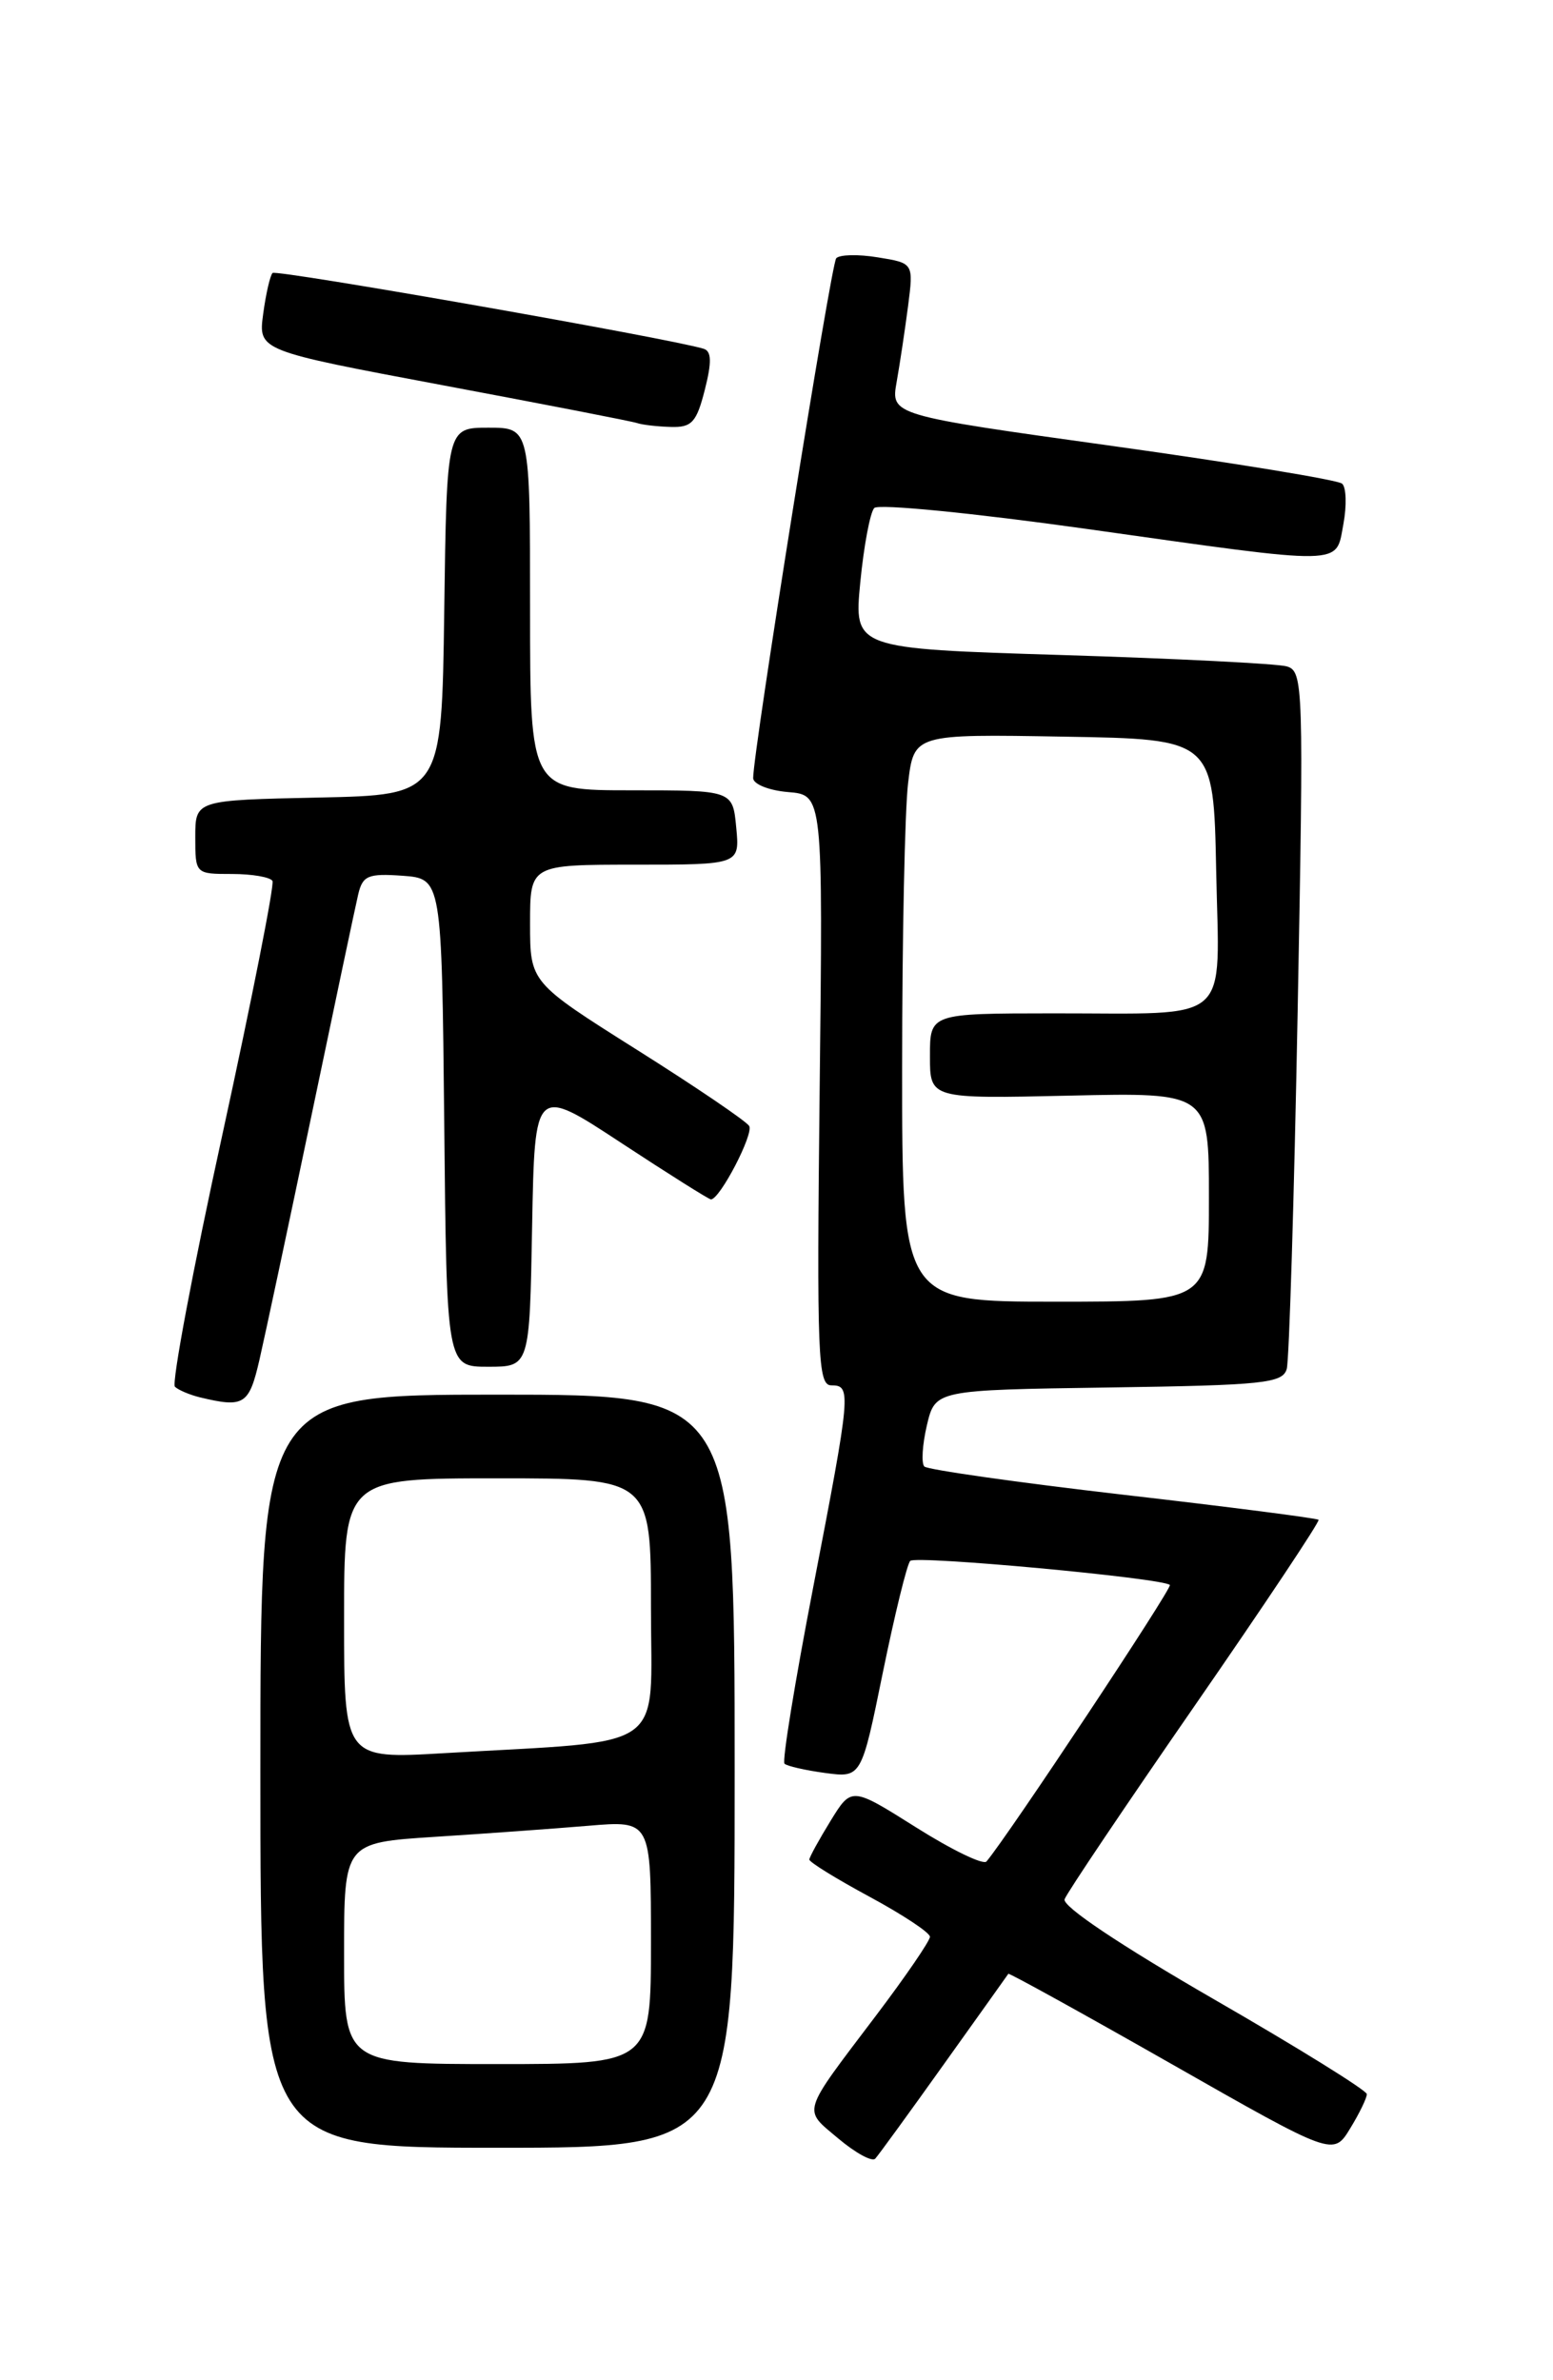 <?xml version="1.0" encoding="UTF-8" standalone="no"?>
<!DOCTYPE svg PUBLIC "-//W3C//DTD SVG 1.1//EN" "http://www.w3.org/Graphics/SVG/1.1/DTD/svg11.dtd" >
<svg xmlns="http://www.w3.org/2000/svg" xmlns:xlink="http://www.w3.org/1999/xlink" version="1.1" viewBox="0 0 167 256">
 <g >
 <path fill="currentColor"
d=" M 101.51 222.00 C 105.24 216.78 108.35 212.41 108.43 212.29 C 108.51 212.18 116.41 216.54 125.98 221.99 C 143.38 231.90 143.38 231.90 145.19 228.92 C 146.19 227.29 146.99 225.63 146.98 225.23 C 146.97 224.83 139.55 220.22 130.49 215.00 C 120.50 209.23 114.20 205.02 114.48 204.27 C 114.72 203.59 121.04 194.20 128.51 183.40 C 135.98 172.60 141.96 163.62 141.79 163.46 C 141.62 163.29 132.16 162.07 120.76 160.76 C 109.35 159.44 99.74 158.07 99.40 157.73 C 99.06 157.39 99.18 155.40 99.67 153.30 C 100.57 149.50 100.57 149.50 119.23 149.23 C 135.91 148.99 137.93 148.77 138.37 147.23 C 138.63 146.28 139.16 129.01 139.54 108.85 C 140.20 73.63 140.16 72.19 138.36 71.67 C 137.34 71.38 126.45 70.83 114.16 70.45 C 91.82 69.76 91.82 69.76 92.51 62.63 C 92.89 58.71 93.57 55.11 94.01 54.64 C 94.45 54.17 104.69 55.18 116.87 56.89 C 144.98 60.85 143.61 60.88 144.46 56.37 C 144.83 54.37 144.77 52.41 144.32 52.02 C 143.87 51.62 132.77 49.80 119.65 47.97 C 95.79 44.65 95.79 44.65 96.42 41.08 C 96.77 39.11 97.32 35.43 97.65 32.90 C 98.24 28.30 98.24 28.30 94.40 27.68 C 92.28 27.33 90.27 27.38 89.92 27.78 C 89.36 28.43 80.98 80.88 80.99 83.69 C 81.00 84.34 82.69 85.02 84.75 85.19 C 88.50 85.50 88.50 85.50 88.14 117.25 C 87.82 145.88 87.95 149.00 89.39 149.00 C 91.57 149.00 91.51 149.65 87.44 170.75 C 85.48 180.90 84.09 189.43 84.36 189.69 C 84.62 189.95 86.59 190.40 88.73 190.69 C 92.63 191.21 92.63 191.21 94.94 179.86 C 96.22 173.61 97.54 168.22 97.88 167.88 C 98.49 167.27 125.07 169.73 125.80 170.47 C 126.10 170.77 108.39 197.48 106.08 200.21 C 105.74 200.61 102.34 198.96 98.52 196.55 C 91.57 192.17 91.57 192.17 89.32 195.83 C 88.08 197.85 87.05 199.72 87.03 200.00 C 87.02 200.28 89.93 202.07 93.50 204.00 C 97.07 205.93 100.00 207.86 100.00 208.31 C 100.00 208.75 97.38 212.58 94.18 216.81 C 86.08 227.52 86.31 226.77 90.14 230.00 C 91.99 231.56 93.78 232.54 94.12 232.17 C 94.46 231.80 97.79 227.22 101.51 222.00 Z  M 79.00 190.50 C 79.00 150.00 79.00 150.00 53.50 150.00 C 28.00 150.00 28.00 150.00 28.00 190.50 C 28.00 231.00 28.00 231.00 53.50 231.00 C 79.00 231.00 79.00 231.00 79.00 190.50 Z  M 27.90 146.25 C 28.50 143.64 31.02 131.82 33.49 120.00 C 35.96 108.17 38.22 97.46 38.52 96.19 C 39.00 94.17 39.58 93.93 43.28 94.19 C 47.50 94.50 47.50 94.50 47.77 120.75 C 48.03 147.00 48.03 147.00 52.49 147.00 C 56.95 147.00 56.95 147.00 57.22 131.91 C 57.50 116.81 57.50 116.81 66.78 122.91 C 71.88 126.26 76.23 129.00 76.45 129.00 C 77.41 129.00 81.08 121.94 80.56 121.10 C 80.24 120.58 74.81 116.89 68.49 112.91 C 57.00 105.66 57.00 105.66 57.00 99.33 C 57.00 93.00 57.00 93.00 68.28 93.00 C 79.55 93.00 79.55 93.00 79.17 89.00 C 78.79 85.00 78.79 85.00 67.89 85.00 C 57.00 85.00 57.00 85.00 57.00 65.50 C 57.00 46.00 57.00 46.00 52.52 46.00 C 48.04 46.00 48.04 46.00 47.77 65.75 C 47.50 85.50 47.50 85.50 34.25 85.78 C 21.00 86.06 21.00 86.06 21.00 90.03 C 21.00 93.99 21.01 94.00 24.94 94.00 C 27.11 94.00 29.07 94.34 29.30 94.75 C 29.52 95.16 27.10 107.42 23.92 122.00 C 20.73 136.57 18.44 148.79 18.81 149.15 C 19.19 149.51 20.40 150.02 21.50 150.29 C 26.25 151.43 26.78 151.10 27.90 146.25 Z  M 75.79 41.93 C 76.55 38.94 76.52 37.77 75.66 37.51 C 72.16 36.42 29.71 28.96 29.31 29.36 C 29.05 29.62 28.59 31.61 28.30 33.77 C 27.77 37.71 27.77 37.71 47.64 41.44 C 58.56 43.49 67.95 45.31 68.50 45.50 C 69.05 45.69 70.68 45.88 72.13 45.92 C 74.39 45.99 74.90 45.43 75.79 41.93 Z  M 97.01 114.75 C 97.01 100.86 97.30 87.13 97.65 84.23 C 98.28 78.95 98.28 78.95 114.39 79.23 C 130.50 79.50 130.50 79.50 130.78 93.63 C 131.11 110.43 132.77 108.97 113.25 108.99 C 100.00 109.00 100.00 109.00 100.00 113.59 C 100.00 118.18 100.00 118.18 115.00 117.84 C 130.00 117.50 130.00 117.50 130.00 128.75 C 130.00 140.00 130.00 140.00 113.50 140.00 C 97.00 140.00 97.00 140.00 97.01 114.75 Z  M 37.00 210.09 C 37.00 198.19 37.00 198.19 46.75 197.56 C 52.11 197.22 59.54 196.68 63.25 196.37 C 70.00 195.80 70.00 195.80 70.00 208.90 C 70.00 222.00 70.00 222.00 53.50 222.00 C 37.00 222.00 37.00 222.00 37.00 210.09 Z  M 37.00 174.10 C 37.00 159.00 37.00 159.00 53.50 159.00 C 70.00 159.00 70.00 159.00 70.00 172.90 C 70.00 188.65 72.16 187.13 47.75 188.56 C 37.00 189.19 37.00 189.19 37.00 174.10 Z "/>
</g>
</svg>